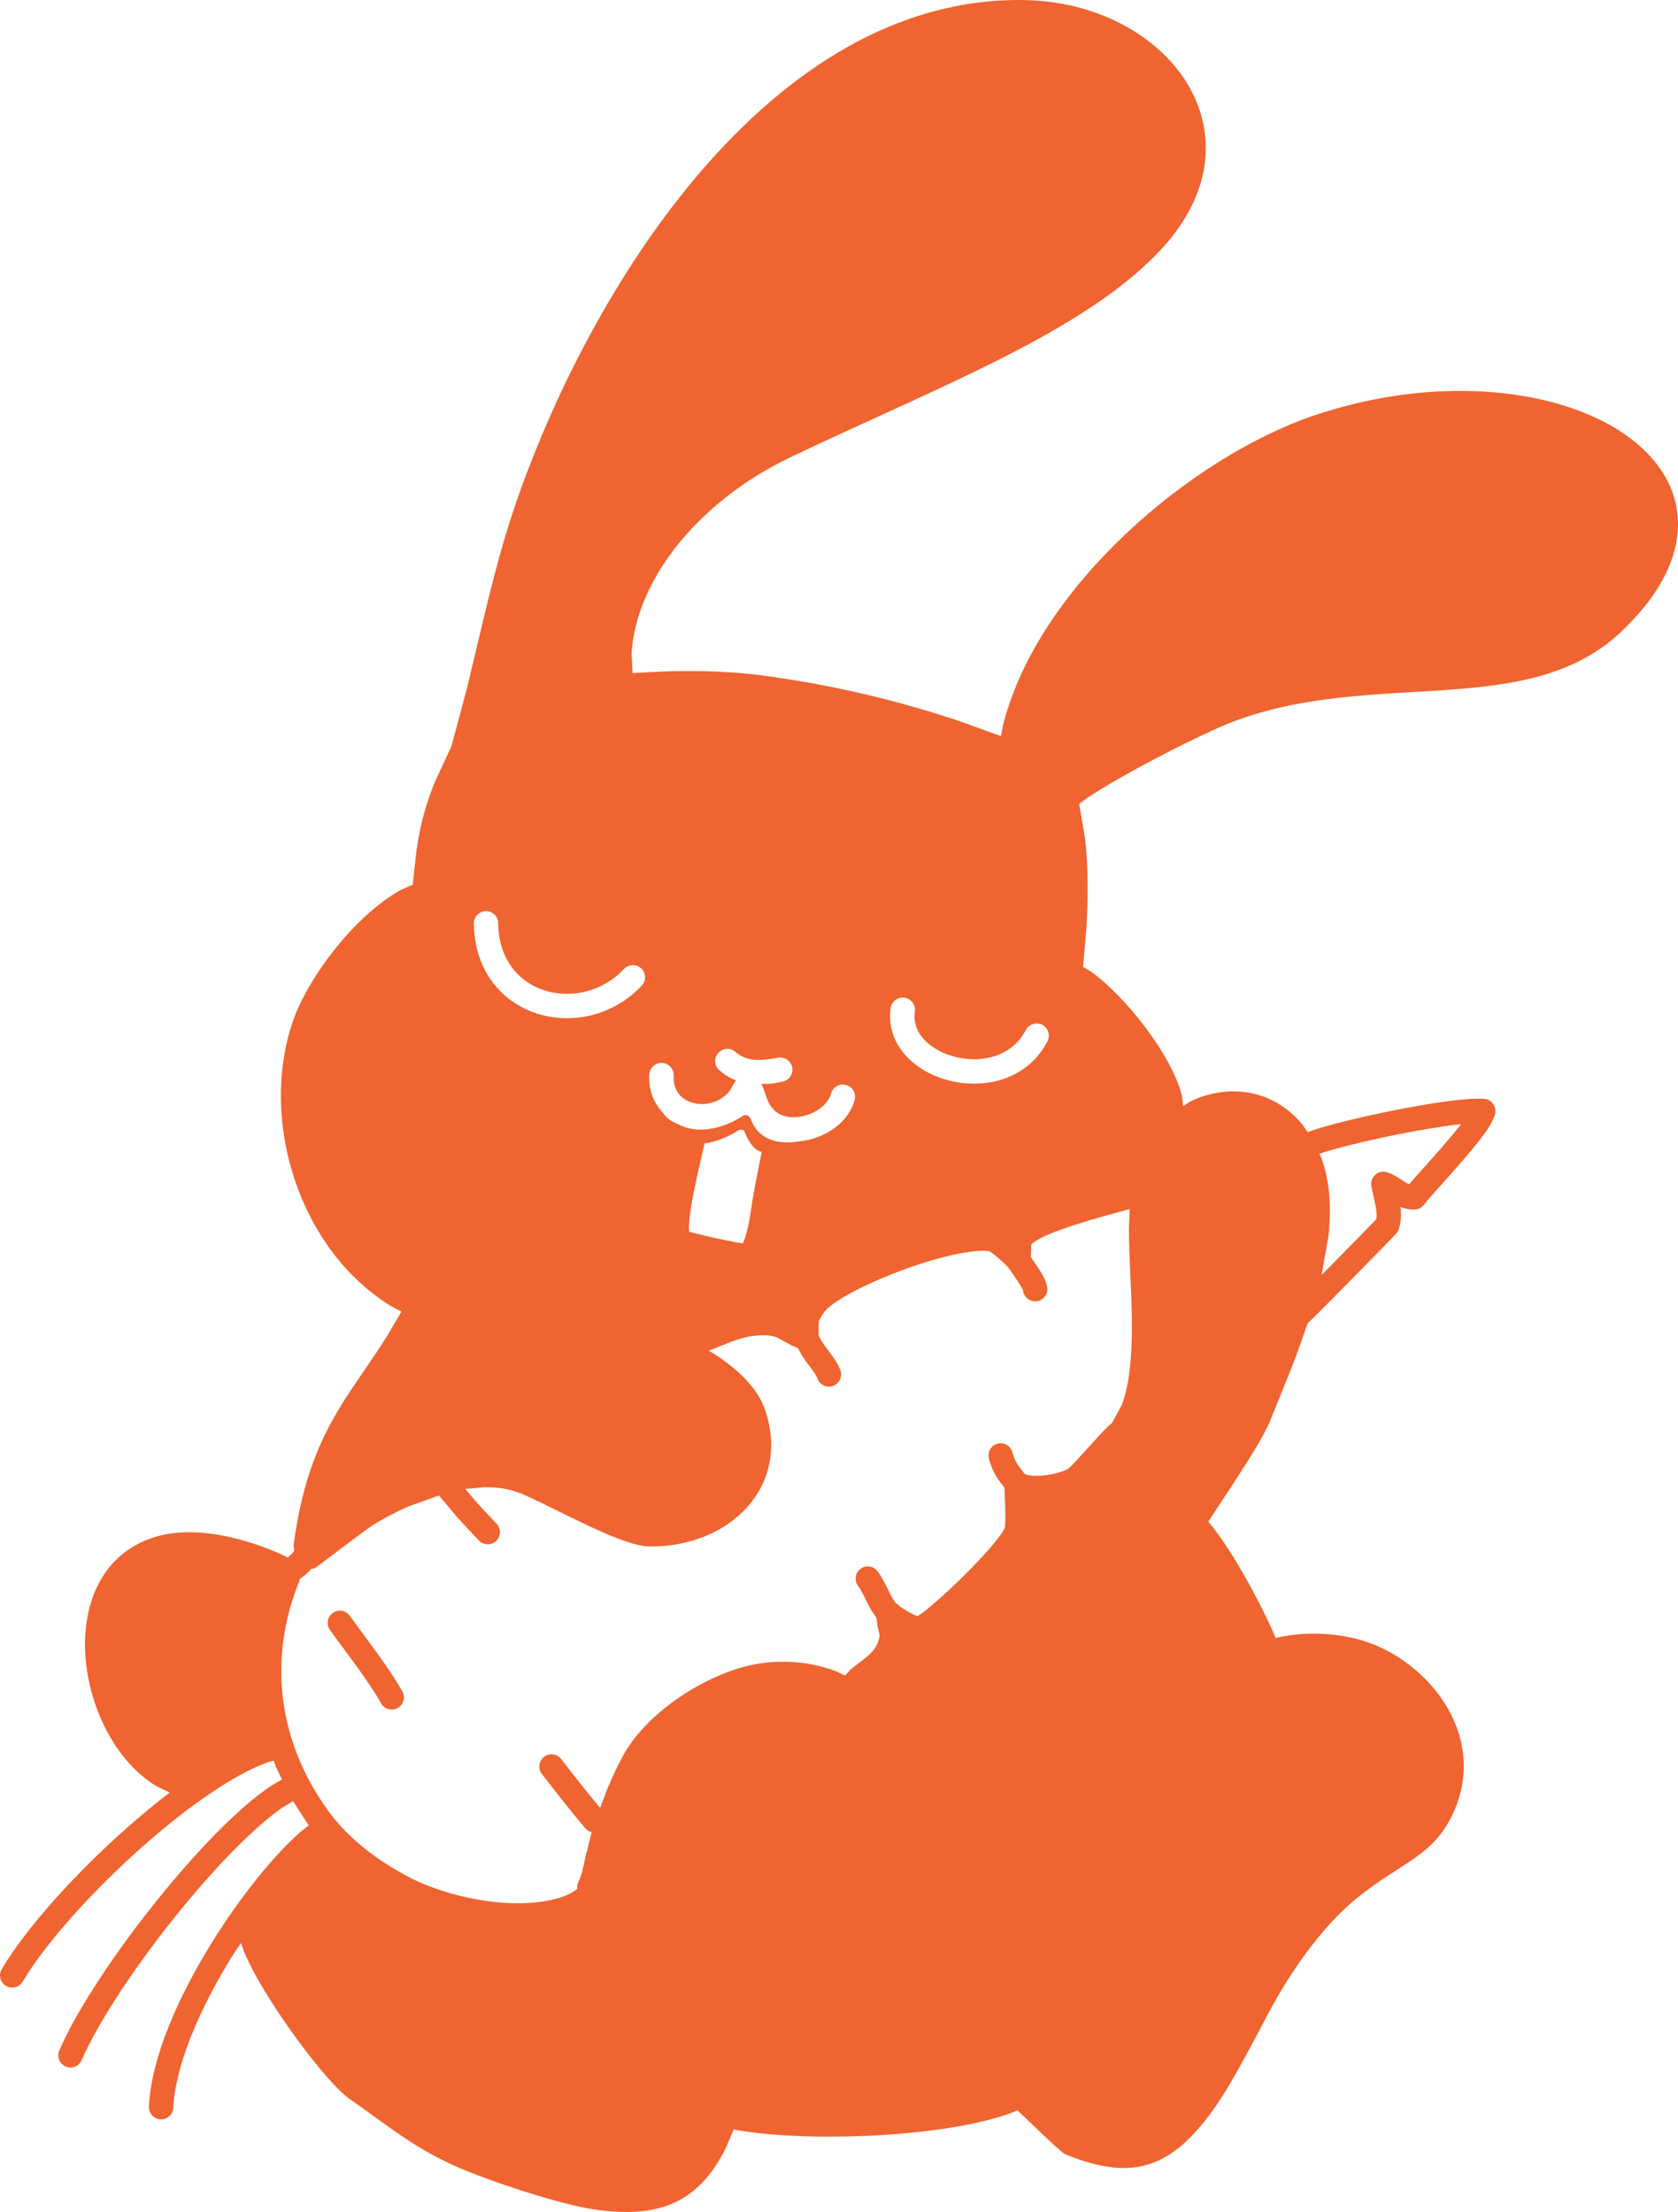 <svg version="1.1" id="图层_1" x="0px" y="0px" width="144.16px" height="190px" viewBox="0 0 144.16 190" enable-background="new 0 0 144.16 190" xml:space="preserve" xmlns="http://www.w3.org/2000/svg" xmlns:xlink="http://www.w3.org/1999/xlink" xmlns:xml="http://www.w3.org/XML/1998/namespace">
  <path fill="#EF6430" d="M32.735,146.307c-1.08-1.946-3.01-4.374-4.388-6.3c-0.333-0.471-0.226-1.125,0.247-1.461
	c0.469-0.337,1.121-0.228,1.458,0.243c1.394,1.951,3.351,4.41,4.514,6.501c0.283,0.503,0.1,1.142-0.405,1.422
	C33.655,146.993,33.018,146.812,32.735,146.307z M106.04,61.948c12.07-4.504,25.148-0.082,33.187-7.638
	c7.248-6.816,5.941-13.535-0.23-17.395c-5.859-3.663-15.914-4.652-26.053-1.242c-10.567,3.555-23.837,14.777-26.783,26.672
	l-0.167,0.884l-3.673-1.325c-5.05-1.676-10.337-2.981-16.386-3.826c-3.85-0.539-7.474-0.482-10.22-0.341l-1.371,0.082l-0.086-1.721
	c0.398-6.272,5.677-13.003,13.65-16.82c12.625-6.032,24.984-10.647,31.66-17.656c9.482-9.96,0.828-21.469-11.691-21.62
	C66.009-0.269,50.5,25.046,44.205,43.564c-1.724,5.071-2.874,10.61-4.124,15.692l-1.296,4.839l-1.434,3.093
	c-0.798,1.975-1.258,3.712-1.571,5.847l-0.321,2.953l-1.065,0.476c-4.026,2.261-7.989,7.607-9.247,11.3
	c-2.91,8.549,0.593,19.634,8.472,24.44l0.865,0.464l-1.289,2.191c-3.362,5.328-6.684,8.397-7.958,17.762
	c-0.021,0.155-0.008,0.312,0.041,0.463c0.043,0.139-0.128,0.323-0.354,0.521l-0.205,0.175l-0.444-0.217
	c-2.891-1.312-7.614-2.749-11.338-1.416c-8.623,3.083-6.452,17.046,0.492,21.275l1.16,0.554l-0.182,0.133
	c-1.14,0.877-2.282,1.82-3.388,2.793c-4.491,3.958-8.754,8.678-10.871,12.243c-0.296,0.495-0.134,1.139,0.364,1.434
	c0.495,0.295,1.139,0.134,1.437-0.364c1.958-3.298,6.042-7.854,10.456-11.738c3.904-3.439,7.869-6.165,10.691-7.13l0.423-0.113
	l0.157,0.473l0.546,1.141l-1.003,0.597c-2.669,1.787-6.145,5.388-9.329,9.29c-3.676,4.503-7.164,9.643-8.798,13.392
	c-0.23,0.529,0.01,1.146,0.542,1.378c0.529,0.231,1.147-0.009,1.378-0.541c1.525-3.488,4.869-8.456,8.502-12.906
	c3.206-3.925,6.496-7.269,8.818-8.84l0.843-0.504l1.345,2.078l-0.696,0.555c-2.293,2.004-5.191,5.587-7.645,9.55
	c-2.8,4.519-5.184,9.785-5.385,14.053c-0.026,0.577,0.422,1.068,0.999,1.094c0.577,0.029,1.068-0.418,1.096-0.996
	c0.172-3.714,2.315-8.595,5.071-13.048l0.739-1.103l0.262,0.731c0.737,1.781,2.018,3.864,3.234,5.658
	c2.061,3.049,4.565,6.129,5.89,7.046c3.103,2.146,5.343,4.087,9.075,5.75c2.72,1.214,8.92,3.274,11.872,3.699
	c5.035,0.728,8.784-0.181,11.289-5.208l0.719-1.668l0.205,0.047c5.929,1.085,18.222,0.689,23.952-1.584l0.211-0.098l0.156,0.148
	c0.834,0.789,3.242,3.124,3.751,3.493l0.091,0.063l0.193,0.104c5.752,2.335,9.126,1.18,12.85-4.175
	c1.702-2.457,3.508-6.119,4.879-8.632c1.814-3.311,4.479-6.996,7.256-9.242c3.903-3.161,6.664-3.568,8.371-7.539
	c2.59-6.023-1.498-11.821-6.563-14.08c-2.064-0.918-5.217-1.463-8.51-0.78l-0.287,0.072l-0.306-0.713
	c-1.045-2.327-3.2-6.398-5.115-8.837l-0.366-0.444l0.238-0.372c0.504-0.764,1.257-1.904,2.02-3.08
	c1.225-1.88,2.59-4.049,3.044-5.188c0.624-1.58,1.452-3.531,2.264-5.664l0.97-2.743l0.178-0.162c1.224-1.179,7.06-7.121,7.432-7.539
	c0.101-0.119,0.162-0.228,0.201-0.338c0.195-0.53,0.229-1.098,0.186-1.652l-0.032-0.3l0.18,0.074
	c0.296,0.094,0.621,0.153,1.003,0.153c0.329,0.004,0.64-0.153,0.837-0.412c0.442-0.589,1.802-2.043,3.134-3.572
	c0.662-0.758,1.318-1.54,1.843-2.231c0.479-0.636,0.97-1.354,1.134-1.971c0.16-0.654-0.284-1.275-0.928-1.324
	c-1.548-0.114-4.883,0.411-7.946,1.027c-2.713,0.547-5.469,1.216-6.937,1.725l-0.291,0.112l-0.424-0.629
	c-2.604-3.175-6.531-3.523-9.652-2.012l-0.615,0.391l-0.103-0.863c-0.854-3.475-4.805-8.505-7.804-10.676l-0.696-0.413l0.274-3.08
	c0.162-2.563,0.19-5.228-0.082-7.82l-0.523-3.107l0.688-0.502C96.658,66.363,103.492,62.9,106.04,61.948z M119.979,97.463
	c1.999-0.401,3.918-0.722,5.363-0.883l0.175-0.017l-0.303,0.39c-0.339,0.425-0.772,0.943-1.329,1.583
	c-0.945,1.082-1.994,2.228-2.682,3.02l-0.142,0.166l-0.175-0.081c-0.072-0.039-0.146-0.085-0.226-0.136
	c-0.285-0.18-0.831-0.593-1.483-0.806c-0.75-0.252-1.496,0.394-1.357,1.172c0.172,1.01,0.518,2.049,0.434,2.752l-0.027,0.122
	l-0.252,0.26c-0.744,0.768-2.387,2.44-3.895,3.971l-0.536,0.54l0.585-3.325c0.253-2.319,0.149-4.619-0.59-6.683l-0.185-0.408
	C114.627,98.663,117.23,98.018,119.979,97.463z M76.521,86.583c0.083-0.571,0.61-0.97,1.183-0.885
	c0.575,0.079,0.973,0.611,0.891,1.183c-0.134,0.927,0.176,1.742,0.813,2.426c0.652,0.7,1.647,1.246,2.79,1.508
	c2.238,0.519,4.771-0.1,5.931-2.338c0.267-0.513,0.9-0.713,1.414-0.449c0.51,0.269,0.713,0.901,0.446,1.414
	c-1.7,3.278-5.292,4.102-8.264,3.418c-1.471-0.341-2.86-1.064-3.85-2.123C76.873,89.658,76.285,88.226,76.521,86.583z M56.88,91.301
	c0.58,0.03,1.024,0.521,0.999,1.098c-0.08,1.557,0.98,2.294,2.086,2.415c0.932,0.107,1.968-0.218,2.697-1.072l0.567-0.954
	l-0.087-0.021c-0.467-0.188-0.924-0.461-1.35-0.842c-0.434-0.386-0.472-1.045-0.087-1.477c0.382-0.434,1.045-0.472,1.479-0.089
	c0.466,0.413,0.993,0.606,1.589,0.667c0.621,0.06,1.304-0.023,2.06-0.172c0.568-0.108,1.117,0.265,1.229,0.828
	c0.111,0.568-0.261,1.117-0.829,1.227c-0.403,0.078-0.837,0.192-1.283,0.192h-0.54l0.137,0.297c0.107,0.278,0.189,0.558,0.3,0.849
	c0.162,0.442,0.341,0.802,0.703,1.149c0.598,0.57,1.643,0.73,2.733,0.397c1.101-0.344,1.909-1.078,2.117-1.862
	c0.148-0.56,0.726-0.888,1.283-0.738c0.559,0.148,0.89,0.724,0.741,1.28c-0.452,1.691-1.974,2.839-3.526,3.317
	c-0.387,0.121-0.8,0.206-1.219,0.242c0,0-2.76,0.648-3.932-1.367l-0.278-0.599c-0.065-0.14-0.194-0.239-0.346-0.268
	c-0.151-0.024-0.309,0.021-0.419,0.129c0,0-2.744,1.862-5.223,0.749c-1.409-0.633-1.198-0.741-1.572-1.144
	c-0.762-0.809-1.191-1.923-1.126-3.238C55.813,91.719,56.305,91.274,56.88,91.301z M65.439,98.947c0,0-0.694,3.417-0.82,4.325
	c-0.134,0.935-0.274,1.815-0.457,2.528c-0.113,0.426-0.216,0.71-0.3,0.893l-0.054,0.108l-0.254-0.039
	c-0.108-0.018-0.231-0.041-0.367-0.064c-0.495-0.088-1.101-0.213-1.707-0.346c-0.606-0.137-1.204-0.274-1.686-0.395
	c-0.131-0.034-0.249-0.067-0.352-0.093l-0.247-0.07l-0.008-0.122c-0.005-0.204,0-0.499,0.042-0.925
	c0.064-0.69,0.203-1.52,0.375-2.363c0.334-1.678,0.932-4.169,0.932-4.169c1.556-0.217,2.787-1.049,2.787-1.049
	c0.11-0.108,0.267-0.152,0.418-0.129c0.065,0.012,0.122,0.043,0.175,0.078l0.018,0.038C64.01,97.284,64.512,98.763,65.439,98.947z
	 M41.738,78.266c0.58-0.007,1.055,0.451,1.062,1.034c0.044,3.177,1.82,5.087,4.001,5.779c2.236,0.701,4.941,0.142,6.804-1.847
	c0.393-0.419,1.058-0.442,1.481-0.05c0.418,0.398,0.441,1.061,0.049,1.48c-2.434,2.596-5.988,3.353-8.962,2.41
	c-3.028-0.952-5.41-3.651-5.466-7.747C40.699,78.748,41.16,78.273,41.738,78.266z M92.781,105.072
	c1.068-0.332,2.197-0.647,3.191-0.92l1.082-0.298l-0.068,1.644c0,2.382,0.229,5.256,0.254,7.971
	c0.023,2.841-0.167,5.352-0.852,7.181l-0.85,1.576l-0.287,0.247c-0.994,0.929-2.621,2.906-3.409,3.629
	c-0.169,0.158-0.923,0.474-1.953,0.607c-1.093,0.145-1.737-0.014-1.868-0.112L87.49,125.9c-0.216-0.325-0.385-0.667-0.511-1.146
	c-0.146-0.561-0.718-0.894-1.278-0.748c-0.56,0.147-0.893,0.72-0.747,1.276c0.19,0.727,0.462,1.278,0.785,1.771l0.557,0.738
	l0.005,0.147c0.036,0.786,0.095,2.099,0.054,2.926l-0.033,0.377l-0.083,0.176c-0.149,0.255-0.472,0.715-1.016,1.356
	c-0.663,0.78-1.522,1.688-2.42,2.577c-1.702,1.687-3.229,2.989-3.868,3.414l-0.097,0.054l-0.074-0.017
	c-0.491-0.172-1.448-0.76-1.661-1.003l-0.139-0.09l-0.283-0.417c-0.12-0.206-0.236-0.438-0.365-0.694
	c-0.062-0.128-0.128-0.264-0.195-0.398c-0.066-0.134-0.139-0.269-0.21-0.407c-0.147-0.272-0.319-0.561-0.516-0.824
	c-0.347-0.464-1.006-0.56-1.465-0.212c-0.464,0.348-0.56,1.003-0.213,1.467c0.113,0.149,0.228,0.336,0.347,0.563
	c0.062,0.113,0.123,0.228,0.185,0.354c0.062,0.125,0.125,0.248,0.19,0.385c0.131,0.259,0.272,0.544,0.429,0.815l0.434,0.629
	l0.083,0.697c0.098,0.401,0.195,0.735,0.174,0.887c-0.197,1.408-1.425,1.945-2.493,2.858l-0.461,0.517l-0.786-0.373
	c-2.33-0.883-4.884-1.029-7.217-0.547c-3.824,0.799-8.857,3.887-10.989,7.651c-0.508,0.896-0.996,1.942-1.448,3.028l-0.608,1.611
	l-0.498-0.601c-0.906-1.105-2.004-2.505-2.852-3.605c-0.351-0.453-1.011-0.541-1.467-0.187c-0.458,0.354-0.544,1.01-0.191,1.469
	c1.13,1.464,2.733,3.502,3.745,4.679c0.095,0.111,0.206,0.196,0.326,0.257l0.211,0.059l-0.552,2.205
	c-0.169,0.83-0.331,1.566-0.587,2.074c-0.066,0.136-0.105,0.281-0.113,0.429l0.028,0.167l-0.244,0.174
	c-0.297,0.19-0.641,0.375-0.939,0.477c-3.865,1.366-9.873,0.188-13.533-1.785c-2.494-1.348-4.91-3.141-6.608-5.451
	c-4.45-6.051-5.271-13.234-2.566-19.854l0.035-0.172c0.044-0.041,0.458-0.291,0.858-0.719l0.105-0.154l0.162-0.011
	c0.13-0.035,0.259-0.097,0.372-0.187c0.164-0.129,4.339-3.298,4.901-3.635c0.88-0.53,1.869-1.055,2.913-1.52l2.646-0.949l1.55,1.838
	c0.639,0.712,1.296,1.408,1.888,2.032c0.403,0.418,1.063,0.432,1.481,0.034c0.418-0.403,0.433-1.065,0.033-1.481
	c-0.593-0.618-1.229-1.299-1.842-1.983l-0.847-1.004l1.609-0.144c1.062-0.023,2.083,0.117,3.01,0.472
	c1.175,0.455,3.229,1.535,5.431,2.585c1.922,0.919,4.365,2.017,5.785,2.028c6.909,0.065,12.185-5.175,9.909-11.774
	c-0.685-1.982-2.559-3.578-4.15-4.626l-0.675-0.42l1.201-0.471c0.894-0.374,1.761-0.695,2.661-0.8
	c1.25-0.147,1.761,0.029,2.138,0.213c0.413,0.203,0.819,0.501,1.44,0.749l0.205,0.067l0.426,0.764
	c0.172,0.26,0.373,0.521,0.534,0.74c0.18,0.232,0.333,0.443,0.467,0.649c0.133,0.199,0.224,0.369,0.277,0.51
	c0.204,0.539,0.811,0.812,1.35,0.604c0.542-0.206,0.812-0.813,0.603-1.351c-0.125-0.334-0.299-0.643-0.477-0.912
	c-0.174-0.267-0.369-0.528-0.544-0.762c-0.195-0.257-0.342-0.455-0.475-0.646c-0.136-0.2-0.221-0.36-0.27-0.482l-0.093-0.136v-0.72
	c-0.002-0.229-0.004-0.385,0.014-0.495c0.017-0.102,0.056-0.259,0.513-0.896c0.225-0.313,0.965-0.883,2.232-1.573
	c1.202-0.646,2.713-1.321,4.286-1.912c1.576-0.59,3.193-1.089,4.599-1.391c1.268-0.277,2.259-0.372,2.879-0.309l0.188,0.044
	c0.195,0.131,0.467,0.336,0.78,0.609c0.413,0.355,0.711,0.663,0.778,0.755l0.163,0.22l0.096,0.117
	c0.161,0.253,0.343,0.509,0.502,0.745c0.164,0.243,0.295,0.447,0.395,0.628c0.113,0.206,0.137,0.309,0.143,0.334
	c0.094,0.57,0.639,0.955,1.205,0.86c0.57-0.098,0.955-0.64,0.859-1.209c-0.064-0.37-0.217-0.709-0.363-0.98
	c-0.152-0.277-0.337-0.56-0.506-0.81c-0.165-0.242-0.337-0.486-0.48-0.71l-0.057-0.097l0.02-0.503c0-0.268,0.007-0.442,0.018-0.548
	l0.081-0.095c0.167-0.145,0.534-0.391,1.199-0.692C90.678,105.767,91.696,105.41,92.781,105.072z" class="color c1"/>
</svg>